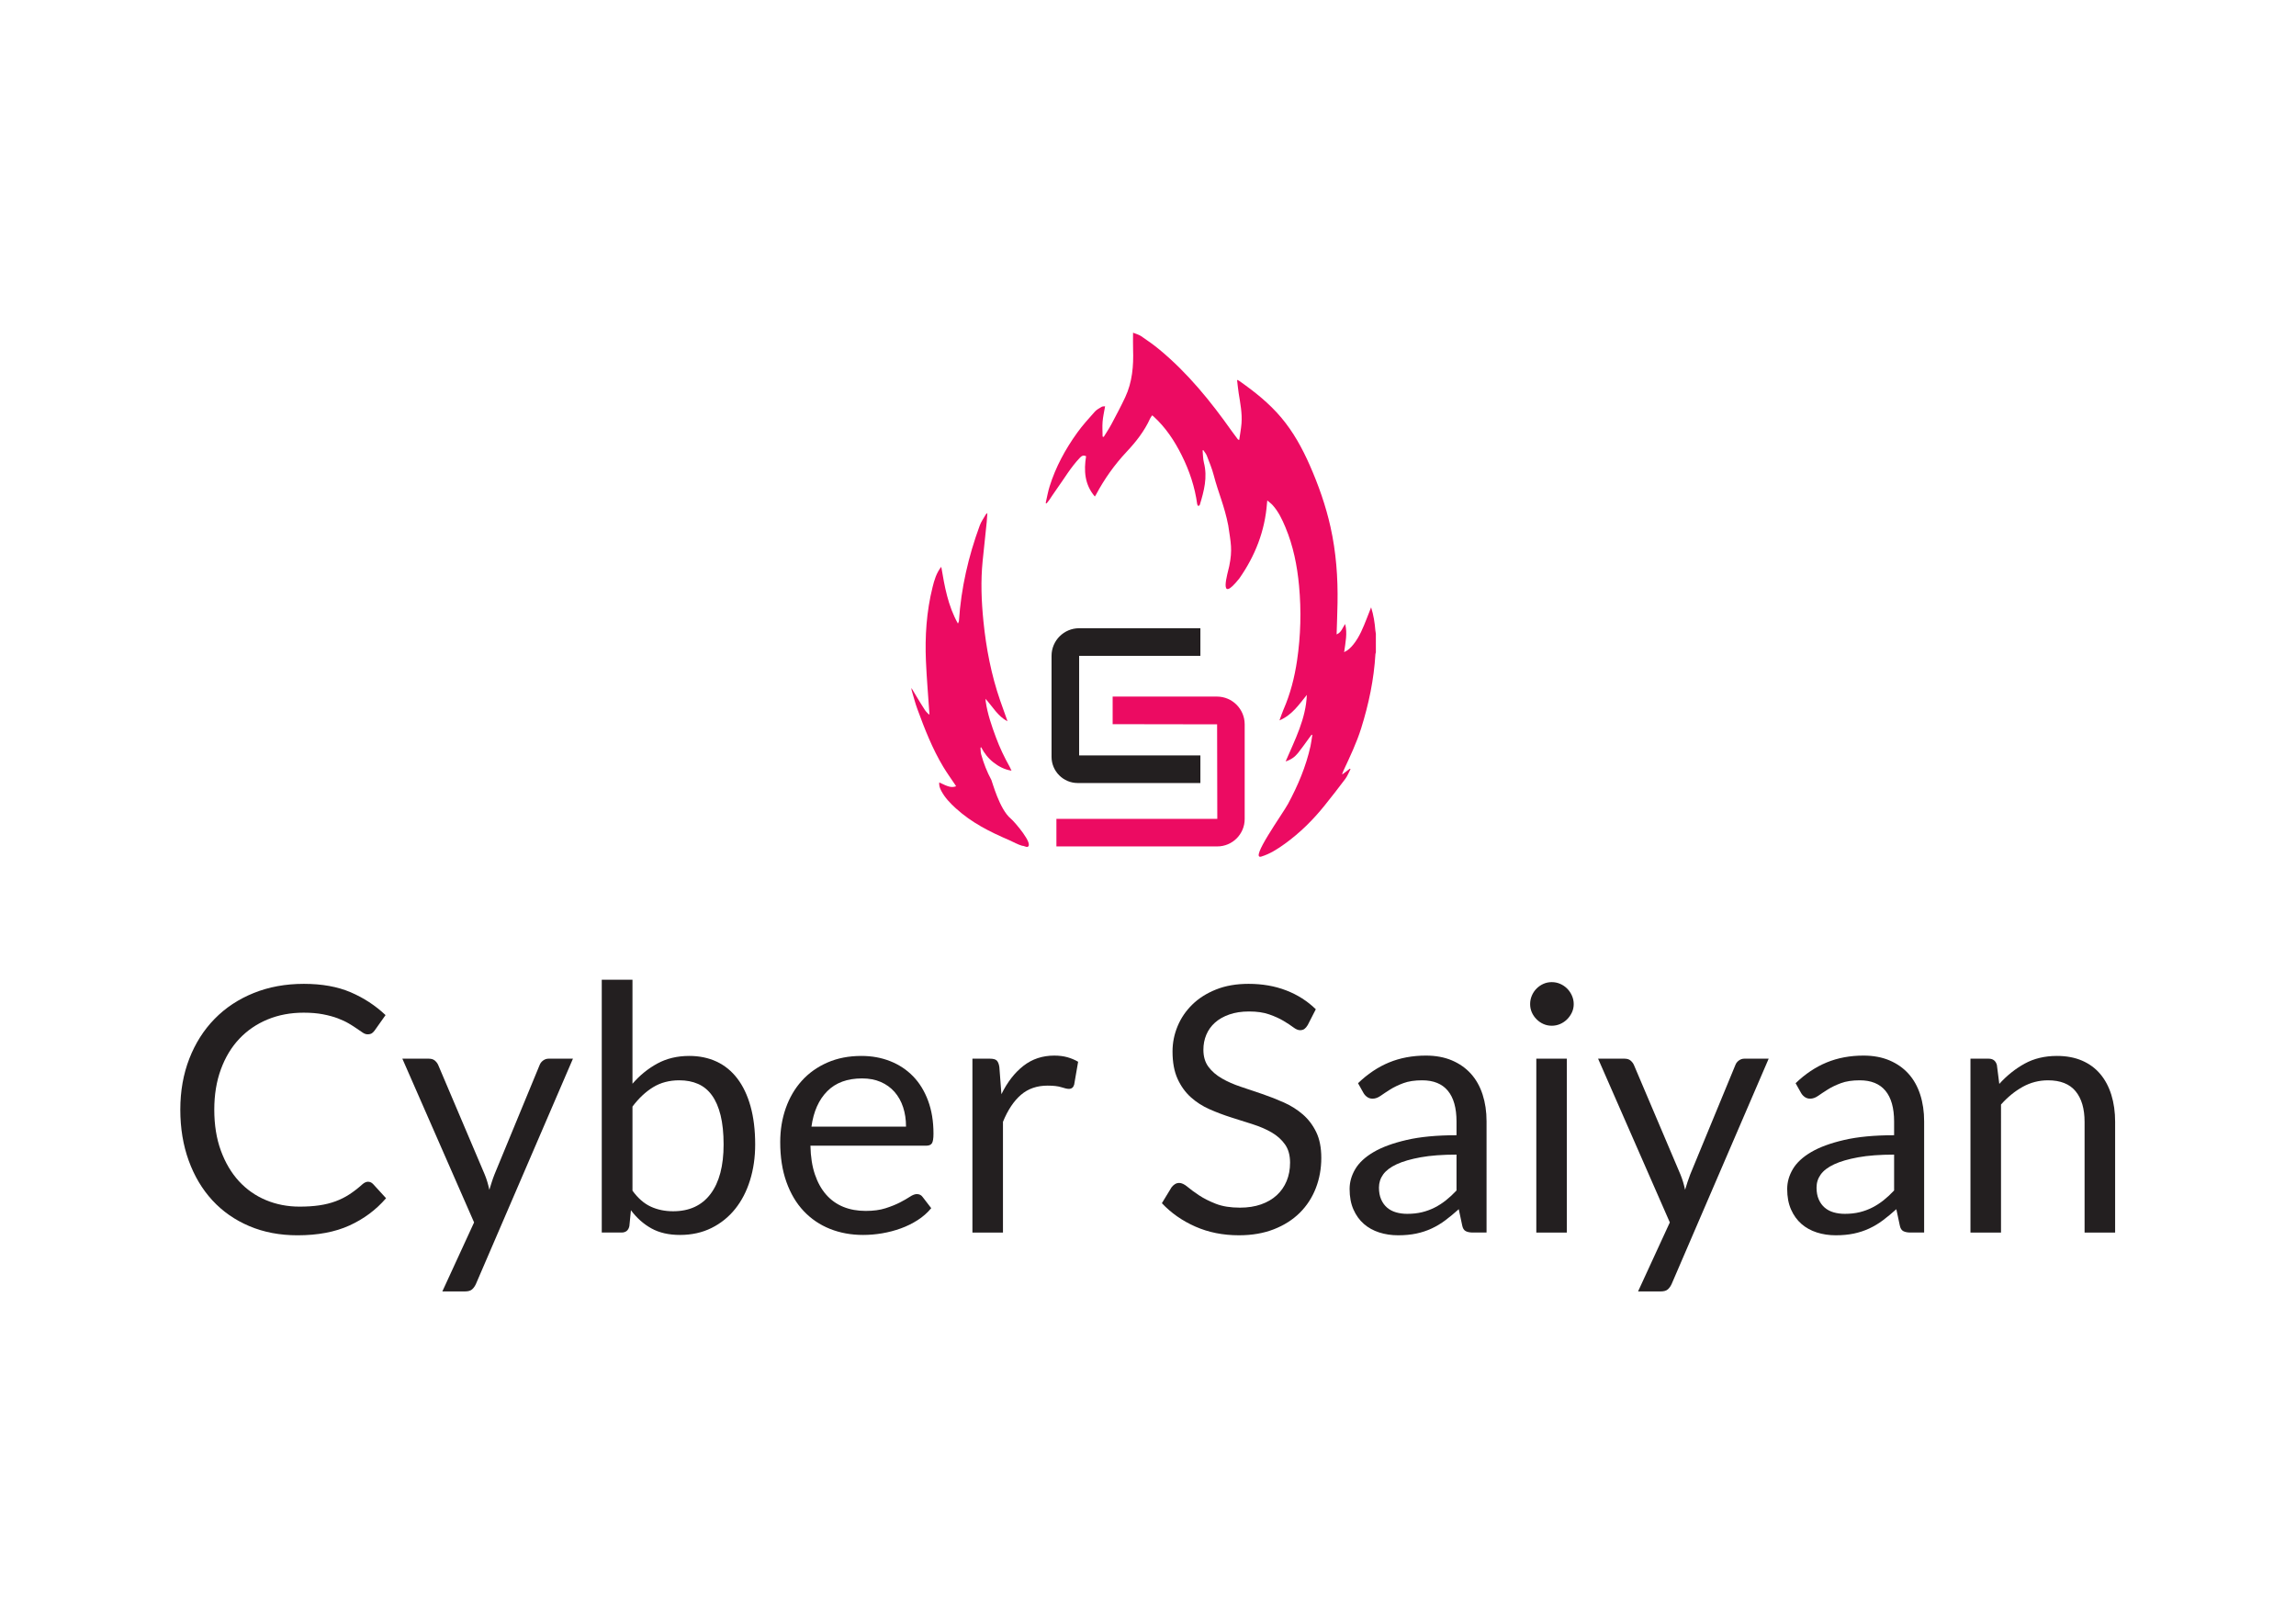 <?xml version="1.0" encoding="UTF-8" standalone="no"?>
<!-- Created with Inkscape (http://www.inkscape.org/) -->

<svg
   xmlns:dc="http://purl.org/dc/elements/1.1/"
   xmlns:cc="http://creativecommons.org/ns#"
   xmlns:rdf="http://www.w3.org/1999/02/22-rdf-syntax-ns#"
   xmlns:svg="http://www.w3.org/2000/svg"
   xmlns="http://www.w3.org/2000/svg"
   xmlns:sodipodi="http://sodipodi.sourceforge.net/DTD/sodipodi-0.dtd"
   xmlns:inkscape="http://www.inkscape.org/namespaces/inkscape"
   version="1.1"
   id="svg2"
   xml:space="preserve"
   width="1122.52"
   height="793.707"
   viewBox="0 0 1122.52 793.707"
   sodipodi:docname="LOGO_CYBER_SAIYAN.svg"
   inkscape:version="0.92.5 (2060ec1f9f, 2020-04-08)"><defs
     id="defs6"><clipPath
       clipPathUnits="userSpaceOnUse"
       id="clipPath18"><path
         d="M 0,595.28 H 841.89 V 0 H 0 Z"
         id="path16"
         inkscape:connector-curvature="0" /></clipPath></defs><sodipodi:namedview
     pagecolor="#ffffff"
     bordercolor="#666666"
     borderopacity="1"
     objecttolerance="10"
     gridtolerance="10"
     guidetolerance="10"
     inkscape:pageopacity="0"
     inkscape:pageshadow="2"
     inkscape:window-width="904"
     inkscape:window-height="480"
     id="namedview4"
     showgrid="false"
     inkscape:zoom="0.29733907"
     inkscape:cx="561.26001"
     inkscape:cy="396.85333"
     inkscape:window-x="56"
     inkscape:window-y="27"
     inkscape:window-maximized="0"
     inkscape:current-layer="g10" /><g
     id="g10"
     inkscape:groupmode="layer"
     inkscape:label="LOGO_CYBER_SAIYAN_RESTYLING"
     transform="matrix(1.333,0,0,-1.333,0,793.707)"><g
       id="g12"><g
         id="g14"
         clip-path="url(#clipPath18)"><g
           id="g20"
           transform="translate(134.985,162.074)"><path
             d="M 0,0 C 0.676,0 1.28,-0.269 1.826,-0.815 L 6.61,-6.041 c -3.692,-4.278 -8.172,-7.612 -13.439,-10.005 -5.267,-2.395 -11.611,-3.591 -19.04,-3.591 -6.503,0 -12.396,1.126 -17.686,3.369 -5.286,2.244 -9.796,5.39 -13.531,9.443 -3.733,4.048 -6.629,8.903 -8.685,14.569 -2.054,5.666 -3.086,11.896 -3.086,18.692 0,6.799 1.104,13.032 3.306,18.696 2.203,5.664 5.298,10.529 9.283,14.6 3.987,4.071 8.759,7.228 14.319,9.47 5.56,2.248 11.696,3.368 18.407,3.368 6.63,0 12.351,-1.026 17.157,-3.081 4.803,-2.06 9.071,-4.846 12.806,-8.375 l -3.963,-5.6 C 2.162,55.094 1.826,54.751 1.448,54.477 1.07,54.204 0.524,54.065 -0.185,54.065 c -0.548,0 -1.127,0.203 -1.734,0.598 -0.607,0.4 -1.333,0.895 -2.171,1.48 -0.837,0.59 -1.825,1.22 -2.959,1.887 -1.129,0.674 -2.477,1.302 -4.026,1.89 -1.554,0.588 -3.36,1.082 -5.417,1.479 -2.052,0.4 -4.426,0.6 -7.109,0.6 -4.826,0 -9.243,-0.83 -13.249,-2.489 -4.006,-1.655 -7.46,-4.02 -10.352,-7.077 -2.899,-3.065 -5.152,-6.8 -6.769,-11.206 -1.618,-4.405 -2.423,-9.338 -2.423,-14.791 0,-5.62 0.805,-10.636 2.423,-15.043 1.617,-4.403 3.82,-8.126 6.608,-11.171 2.791,-3.039 6.096,-5.359 9.915,-6.954 3.819,-1.596 7.931,-2.389 12.335,-2.389 2.685,0 5.098,0.155 7.243,0.472 2.136,0.311 4.12,0.805 5.945,1.477 1.823,0.671 3.526,1.522 5.096,2.549 1.573,1.027 3.156,2.255 4.753,3.681 C -1.362,-0.311 -0.673,0 0,0"
             style="fill:#231f20;fill-opacity:1;fill-rule:nonzero;stroke:none"
             id="path22"
             inkscape:connector-curvature="0" /></g><g
           id="g24"
           transform="translate(174.574,124.629)"><path
             d="M 0,0 C -0.375,-0.841 -0.85,-1.512 -1.418,-2.017 -1.983,-2.52 -2.854,-2.772 -4.031,-2.772 h -8.305 l 11.644,25.303 -26.309,60.042 h 9.69 c 0.966,0 1.722,-0.239 2.268,-0.722 0.549,-0.482 0.943,-1.015 1.195,-1.603 L 3.211,40.091 c 0.376,-0.923 0.702,-1.844 0.974,-2.769 0.274,-0.923 0.513,-1.868 0.72,-2.83 0.296,0.962 0.591,1.907 0.884,2.83 0.292,0.925 0.631,1.867 1.009,2.83 l 16.549,40.096 c 0.255,0.671 0.684,1.225 1.295,1.666 0.607,0.443 1.267,0.659 1.98,0.659 h 8.942 z"
             style="fill:#231f20;fill-opacity:1;fill-rule:nonzero;stroke:none"
             id="path26"
             inkscape:connector-curvature="0" /></g><g
           id="g28"
           transform="translate(249.155,199.274)"><path
             d="m 0,0 c -3.65,0 -6.85,-0.84 -9.596,-2.52 -2.75,-1.674 -5.279,-4.048 -7.586,-7.111 v -30.84 c 2.013,-2.77 4.248,-4.722 6.704,-5.85 2.456,-1.137 5.192,-1.7 8.211,-1.7 5.96,0 10.538,2.118 13.723,6.352 3.19,4.241 4.783,10.283 4.783,18.129 0,4.155 -0.371,7.722 -1.102,10.701 -0.737,2.979 -1.792,5.421 -3.176,7.33 -1.384,1.912 -3.086,3.306 -5.099,4.187 C 4.847,-0.439 2.56,0 0,0 m -28.448,-55.827 v 92.71 h 11.266 V -1.26 c 2.644,3.063 5.674,5.529 9.096,7.397 3.418,1.866 7.333,2.8 11.736,2.8 3.691,0 7.031,-0.692 10.01,-2.076 2.979,-1.387 5.516,-3.453 7.615,-6.2 2.097,-2.751 3.712,-6.15 4.846,-10.198 1.129,-4.049 1.7,-8.718 1.7,-14.003 0,-4.698 -0.631,-9.075 -1.889,-13.12 -1.258,-4.055 -3.074,-7.554 -5.446,-10.511 -2.371,-2.96 -5.265,-5.289 -8.683,-6.989 -3.424,-1.698 -7.27,-2.549 -11.551,-2.549 -4.11,0 -7.603,0.799 -10.478,2.392 -2.875,1.592 -5.382,3.818 -7.524,6.67 l -0.565,-5.791 c -0.336,-1.595 -1.299,-2.389 -2.896,-2.389 z"
             style="fill:#231f20;fill-opacity:1;fill-rule:nonzero;stroke:none"
             id="path30"
             inkscape:connector-curvature="0" /></g><g
           id="g32"
           transform="translate(316.187,199.966)"><path
             d="m 0,0 c -5.413,0 -9.671,-1.562 -12.778,-4.689 -3.102,-3.126 -5.034,-7.459 -5.79,-12.997 h 34.68 c 0,2.604 -0.356,4.985 -1.07,7.144 -0.714,2.161 -1.763,4.025 -3.146,5.603 C 10.51,-3.369 8.82,-2.151 6.83,-1.292 4.834,-0.43 2.562,0 0,0 m -0.255,8.245 c 3.819,0 7.346,-0.641 10.578,-1.922 3.231,-1.279 6.019,-3.121 8.372,-5.535 2.347,-2.416 4.183,-5.392 5.504,-8.939 1.322,-3.547 1.987,-7.585 1.987,-12.116 0,-1.761 -0.194,-2.937 -0.572,-3.522 -0.372,-0.59 -1.089,-0.882 -2.139,-0.882 h -42.418 c 0.082,-4.031 0.627,-7.531 1.634,-10.514 1.008,-2.979 2.392,-5.462 4.153,-7.457 1.763,-1.993 3.861,-3.482 6.294,-4.467 2.432,-0.989 5.162,-1.477 8.183,-1.477 2.812,0 5.237,0.32 7.267,0.973 2.038,0.652 3.79,1.352 5.262,2.11 1.466,0.756 2.692,1.457 3.68,2.109 0.983,0.649 1.832,0.976 2.544,0.976 0.929,0 1.64,-0.358 2.144,-1.073 l 3.146,-4.09 c -1.387,-1.68 -3.043,-3.14 -4.969,-4.375 -1.934,-1.236 -4.001,-2.258 -6.202,-3.053 -2.204,-0.796 -4.481,-1.393 -6.831,-1.793 -2.35,-0.4 -4.677,-0.598 -6.985,-0.598 -4.406,0 -8.462,0.747 -12.18,2.233 -3.712,1.49 -6.923,3.673 -9.631,6.545 -2.705,2.876 -4.814,6.431 -6.323,10.673 -1.512,4.232 -2.264,9.104 -2.264,14.599 0,4.447 0.679,8.598 2.042,12.459 1.369,3.864 3.328,7.21 5.889,10.041 2.554,2.831 5.686,5.054 9.376,6.675 3.691,1.61 7.845,2.42 12.459,2.42"
             style="fill:#231f20;fill-opacity:1;fill-rule:nonzero;stroke:none"
             id="path34"
             inkscape:connector-curvature="0" /></g><g
           id="g36"
           transform="translate(356.653,143.445)"><path
             d="m 0,0 v 63.757 h 6.419 c 1.219,0 2.059,-0.231 2.519,-0.688 0.46,-0.462 0.777,-1.259 0.946,-2.396 l 0.753,-9.943 c 2.178,4.447 4.878,7.919 8.087,10.415 3.21,2.5 6.978,3.746 11.297,3.746 1.764,0 3.357,-0.201 4.788,-0.595 1.422,-0.4 2.747,-0.958 3.962,-1.669 l -1.449,-8.374 c -0.291,-1.047 -0.943,-1.571 -1.95,-1.571 -0.588,0 -1.487,0.198 -2.705,0.594 -1.218,0.404 -2.917,0.601 -5.101,0.601 -3.902,0 -7.163,-1.131 -9.786,-3.398 -2.621,-2.265 -4.814,-5.564 -6.576,-9.88 V 0 Z"
             style="fill:#231f20;fill-opacity:1;fill-rule:nonzero;stroke:none"
             id="path38"
             inkscape:connector-curvature="0" /></g><g
           id="g40"
           transform="translate(479.636,219.539)"><path
             d="m 0,0 c -0.375,-0.627 -0.775,-1.103 -1.194,-1.416 -0.422,-0.315 -0.966,-0.472 -1.636,-0.472 -0.714,0 -1.544,0.359 -2.489,1.073 -0.943,0.711 -2.137,1.499 -3.587,2.356 -1.446,0.86 -3.186,1.65 -5.223,2.361 -2.034,0.717 -4.499,1.072 -7.394,1.072 -2.728,0 -5.141,-0.37 -7.239,-1.103 -2.099,-0.734 -3.85,-1.729 -5.256,-2.986 -1.406,-1.261 -2.463,-2.74 -3.177,-4.44 -0.714,-1.702 -1.071,-3.537 -1.071,-5.506 0,-2.519 0.62,-4.607 1.856,-6.264 1.239,-1.66 2.874,-3.071 4.91,-4.245 2.035,-1.179 4.345,-2.195 6.924,-3.054 2.58,-0.861 5.222,-1.757 7.931,-2.674 2.704,-0.925 5.35,-1.962 7.927,-3.115 2.582,-1.157 4.889,-2.616 6.926,-4.375 2.034,-1.764 3.67,-3.928 4.91,-6.483 1.237,-2.563 1.854,-5.709 1.854,-9.445 0,-3.941 -0.667,-7.646 -2.012,-11.105 -1.345,-3.465 -3.307,-6.476 -5.884,-9.035 -2.581,-2.556 -5.75,-4.57 -9.506,-6.04 -3.754,-1.467 -8.025,-2.203 -12.809,-2.203 -5.831,0 -11.153,1.06 -15.953,3.176 -4.808,2.119 -8.909,4.983 -12.302,8.594 l 3.522,5.79 c 0.336,0.462 0.743,0.85 1.23,1.166 0.48,0.311 1.013,0.469 1.6,0.469 0.883,0 1.888,-0.469 3.025,-1.413 1.132,-0.949 2.544,-1.984 4.243,-3.12 1.702,-1.128 3.76,-2.17 6.173,-3.115 2.411,-0.943 5.357,-1.415 8.844,-1.415 2.894,0 5.472,0.401 7.74,1.198 2.264,0.796 4.184,1.917 5.757,3.365 1.575,1.448 2.779,3.181 3.618,5.192 0.838,2.018 1.26,4.259 1.26,6.737 0,2.728 -0.621,4.96 -1.857,6.701 -1.237,1.743 -2.863,3.2 -4.877,4.376 -2.013,1.175 -4.312,2.169 -6.893,2.99 -2.578,0.819 -5.225,1.656 -7.928,2.518 -2.708,0.857 -5.351,1.852 -7.933,2.99 -2.577,1.129 -4.878,2.599 -6.887,4.403 -2.016,1.804 -3.647,4.059 -4.882,6.766 -1.237,2.71 -1.852,6.051 -1.852,10.038 0,3.192 0.615,6.272 1.852,9.254 1.235,2.978 3.029,5.622 5.382,7.927 2.349,2.309 5.257,4.158 8.717,5.541 3.461,1.385 7.438,2.077 11.929,2.077 5.033,0 9.627,-0.794 13.782,-2.393 C -3.774,11.12 -0.145,8.811 2.96,5.789 Z"
             style="fill:#231f20;fill-opacity:1;fill-rule:nonzero;stroke:none"
             id="path42"
             inkscape:connector-curvature="0" /></g><g
           id="g44"
           transform="translate(516.142,150.307)"><path
             d="m 0,0 c 1.97,0 3.776,0.198 5.412,0.596 1.638,0.403 3.179,0.966 4.626,1.702 1.448,0.732 2.834,1.626 4.154,2.672 1.323,1.052 2.615,2.249 3.871,3.592 v 13.15 c -5.163,0 -9.545,-0.325 -13.155,-0.98 -3.609,-0.655 -6.544,-1.507 -8.81,-2.561 -2.263,-1.056 -3.913,-2.303 -4.942,-3.734 -1.029,-1.436 -1.54,-3.04 -1.54,-4.813 0,-1.687 0.271,-3.145 0.817,-4.366 0.543,-1.227 1.279,-2.232 2.202,-3.009 0.923,-0.781 2.014,-1.354 3.272,-1.71 C -2.833,0.179 -1.471,0 0,0 m 29.077,-6.861 h -4.972 c -1.091,0 -1.973,0.169 -2.642,0.505 -0.673,0.335 -1.114,1.045 -1.322,2.138 L 18.882,1.7 C 17.201,0.188 15.565,-1.165 13.971,-2.361 12.379,-3.554 10.697,-4.563 8.937,-5.379 7.176,-6.198 5.297,-6.816 3.303,-7.237 1.31,-7.653 -0.905,-7.866 -3.337,-7.866 c -2.475,0 -4.794,0.345 -6.953,1.039 -2.162,0.696 -4.042,1.737 -5.635,3.129 -1.596,1.386 -2.862,3.145 -3.805,5.274 -0.947,2.124 -1.419,4.639 -1.419,7.543 0,2.527 0.694,4.958 2.078,7.295 1.385,2.339 3.619,4.411 6.704,6.222 3.082,1.813 7.12,3.296 12.114,4.451 4.993,1.161 11.099,1.739 18.316,1.739 v 5.004 c 0,4.983 -1.061,8.75 -3.179,11.307 -2.119,2.551 -5.257,3.828 -9.408,3.828 -2.729,0 -5.026,-0.343 -6.894,-1.037 -1.867,-0.69 -3.48,-1.47 -4.846,-2.329 -1.365,-0.86 -2.538,-1.635 -3.525,-2.329 -0.985,-0.69 -1.961,-1.038 -2.924,-1.038 -0.756,0 -1.419,0.197 -1.984,0.6 -0.567,0.396 -1.018,0.89 -1.354,1.479 l -2.011,3.587 c 3.523,3.397 7.319,5.935 11.39,7.614 4.068,1.678 8.581,2.517 13.53,2.517 3.569,0 6.738,-0.59 9.507,-1.759 2.769,-1.179 5.098,-2.812 6.985,-4.91 1.889,-2.099 3.314,-4.637 4.281,-7.62 0.962,-2.977 1.446,-6.251 1.446,-9.815 z"
             style="fill:#231f20;fill-opacity:1;fill-rule:nonzero;stroke:none"
             id="path46"
             inkscape:connector-curvature="0" /></g><path
           d="m 574.672,143.445 h -11.201 v 63.757 h 11.201 z m 2.52,83.777 c 0,-1.096 -0.222,-2.111 -0.662,-3.054 -0.44,-0.943 -1.028,-1.784 -1.759,-2.518 -0.738,-0.736 -1.588,-1.311 -2.55,-1.731 -0.966,-0.419 -1.993,-0.633 -3.086,-0.633 -1.092,0 -2.11,0.214 -3.054,0.633 -0.943,0.42 -1.784,0.995 -2.516,1.731 -0.734,0.734 -1.312,1.575 -1.732,2.518 -0.421,0.943 -0.63,1.958 -0.63,3.054 0,1.089 0.209,2.129 0.63,3.111 0.42,0.988 0.998,1.848 1.732,2.584 0.732,0.731 1.573,1.306 2.516,1.728 0.944,0.42 1.962,0.631 3.054,0.631 1.093,0 2.12,-0.211 3.086,-0.631 0.962,-0.422 1.812,-0.997 2.55,-1.728 0.731,-0.736 1.319,-1.596 1.759,-2.584 0.44,-0.982 0.662,-2.022 0.662,-3.111"
           style="fill:#231f20;fill-opacity:1;fill-rule:nonzero;stroke:none"
           id="path48"
           inkscape:connector-curvature="0" /><g
           id="g50"
           transform="translate(613.129,124.629)"><path
             d="M 0,0 C -0.378,-0.841 -0.851,-1.512 -1.415,-2.017 -1.983,-2.52 -2.853,-2.772 -4.028,-2.772 h -8.308 l 11.645,25.303 -26.308,60.042 h 9.69 c 0.966,0 1.721,-0.239 2.267,-0.722 0.546,-0.482 0.943,-1.015 1.194,-1.603 L 3.208,40.091 c 0.379,-0.923 0.705,-1.844 0.977,-2.769 0.274,-0.923 0.513,-1.868 0.724,-2.83 0.292,0.962 0.587,1.907 0.881,2.83 0.295,0.925 0.631,1.867 1.01,2.83 l 16.55,40.096 c 0.253,0.671 0.682,1.225 1.293,1.666 0.607,0.443 1.266,0.659 1.98,0.659 h 8.94 z"
             style="fill:#231f20;fill-opacity:1;fill-rule:nonzero;stroke:none"
             id="path52"
             inkscape:connector-curvature="0" /></g><g
           id="g54"
           transform="translate(676.634,150.307)"><path
             d="m 0,0 c 1.973,0 3.777,0.198 5.414,0.596 1.637,0.403 3.176,0.966 4.625,1.702 1.447,0.732 2.834,1.626 4.154,2.672 1.324,1.052 2.612,2.249 3.872,3.592 v 13.15 c -5.163,0 -9.546,-0.325 -13.156,-0.98 -3.608,-0.655 -6.546,-1.507 -8.81,-2.561 -2.268,-1.056 -3.911,-2.303 -4.941,-3.734 -1.029,-1.436 -1.544,-3.04 -1.544,-4.813 0,-1.687 0.275,-3.145 0.821,-4.366 0.544,-1.227 1.28,-2.232 2.2,-3.009 C -6.44,1.468 -5.35,0.895 -4.093,0.539 -2.831,0.179 -1.469,0 0,0 m 29.079,-6.861 h -4.972 c -1.092,0 -1.974,0.169 -2.643,0.505 -0.673,0.335 -1.113,1.045 -1.321,2.138 L 18.883,1.7 C 17.203,0.188 15.568,-1.165 13.97,-2.361 12.379,-3.554 10.696,-4.563 8.938,-5.379 7.178,-6.198 5.297,-6.816 3.305,-7.237 c -1.994,-0.416 -4.207,-0.629 -6.64,-0.629 -2.477,0 -4.796,0.345 -6.954,1.039 -2.162,0.696 -4.042,1.737 -5.635,3.129 -1.595,1.386 -2.863,3.145 -3.806,5.274 -0.946,2.124 -1.418,4.639 -1.418,7.543 0,2.527 0.696,4.958 2.077,7.295 1.387,2.339 3.619,4.411 6.705,6.222 3.082,1.813 7.12,3.296 12.115,4.451 4.992,1.161 11.099,1.739 18.316,1.739 v 5.004 c 0,4.983 -1.063,8.75 -3.179,11.307 -2.12,2.551 -5.256,3.828 -9.409,3.828 -2.73,0 -5.027,-0.343 -6.894,-1.037 -1.867,-0.69 -3.485,-1.47 -4.846,-2.329 -1.363,-0.86 -2.538,-1.635 -3.525,-2.329 -0.985,-0.69 -1.963,-1.038 -2.924,-1.038 -0.757,0 -1.417,0.197 -1.983,0.6 -0.566,0.396 -1.019,0.89 -1.355,1.479 l -2.012,3.587 c 3.525,3.397 7.322,5.935 11.392,7.614 4.066,1.678 8.581,2.517 13.531,2.517 3.566,0 6.735,-0.59 9.504,-1.759 2.766,-1.179 5.099,-2.812 6.986,-4.91 1.887,-2.099 3.316,-4.637 4.28,-7.62 0.965,-2.977 1.448,-6.251 1.448,-9.815 z"
             style="fill:#231f20;fill-opacity:1;fill-rule:nonzero;stroke:none"
             id="path56"
             inkscape:connector-curvature="0" /></g><g
           id="g58"
           transform="translate(722.704,143.445)"><path
             d="m 0,0 v 63.757 h 6.672 c 1.599,0 2.6,-0.778 3.021,-2.325 l 0.881,-6.926 c 2.769,3.062 5.865,5.54 9.283,7.426 3.421,1.887 7.376,2.834 11.864,2.834 3.483,0 6.555,-0.578 9.222,-1.73 2.664,-1.155 4.888,-2.794 6.67,-4.912 1.784,-2.118 3.138,-4.667 4.061,-7.645 0.921,-2.982 1.384,-6.272 1.384,-9.88 V 0 H 41.855 v 40.599 c 0,4.822 -1.101,8.565 -3.304,11.232 -2.204,2.664 -5.571,3.995 -10.103,3.995 -3.312,0 -6.41,-0.798 -9.283,-2.388 -2.874,-1.596 -5.527,-3.754 -7.961,-6.485 L 11.204,0 Z"
             style="fill:#231f20;fill-opacity:1;fill-rule:nonzero;stroke:none"
             id="path60"
             inkscape:connector-curvature="0" /></g><g
           id="g62"
           transform="translate(440.263,308.287)"><path
             d="m 0,0 h -44.982 c -5.296,0 -9.606,4.308 -9.606,9.604 v 37.042 c 0,5.579 4.54,10.119 10.121,10.119 H 0 V 46.646 h -44.467 l -0.005,-36.53 H 0 Z"
             style="fill:#231f20;fill-opacity:1;fill-rule:nonzero;stroke:none"
             id="path64"
             inkscape:connector-curvature="0" /></g><g
           id="g66"
           transform="translate(446.466,285.04)"><path
             d="M 0,0 H -59.008 V 10.118 H 0 l -0.071,34.653 -38.31,0.061 V 54.95 h 38.247 c 5.613,0 10.179,-4.567 10.179,-10.179 V 10.049 C 10.045,4.508 5.54,0 0,0"
             style="fill:#ec0b62;fill-opacity:1;fill-rule:nonzero;stroke:none"
             id="path68"
             inkscape:connector-curvature="0" /></g><g
           id="g70"
           transform="translate(376.793,284.848)"><path
             d="m 0,0 c -0.549,-0.047 -1.375,0.479 -1.922,0.436 -1.655,0.468 -3.081,1.353 -4.652,2.027 -7.291,3.13 -13.795,6.385 -19.659,11.708 -2.058,1.87 -3.985,3.871 -5.313,6.36 -0.512,0.964 -0.89,1.974 -0.767,3.13 3.494,-1.726 4.587,-1.978 6.186,-1.408 -0.116,0.184 -0.223,0.373 -0.341,0.549 -1.463,2.195 -3.018,4.332 -4.372,6.592 -4.007,6.671 -6.822,13.892 -9.49,21.169 -0.829,2.26 -1.413,4.609 -2.104,6.92 -0.027,0.273 -0.049,0.546 -0.075,0.824 0.657,-1.099 1.307,-2.209 1.971,-3.302 0.988,-1.619 1.96,-3.247 2.997,-4.832 0.383,-0.583 0.937,-1.057 1.413,-1.581 0.079,0.03 0.16,0.057 0.239,0.084 -0.019,0.247 -0.049,0.491 -0.063,0.736 -0.421,6.234 -0.961,12.459 -1.234,18.696 -0.397,9.127 0.203,18.192 2.414,27.096 0.65,2.611 1.374,5.21 3.207,7.532 1.216,-7.195 2.445,-14.274 6.105,-20.808 0.129,0.322 0.356,0.633 0.378,0.959 0.793,12.048 3.476,23.685 7.636,34.991 0.517,1.417 1.449,2.691 2.203,4.02 0.089,0.155 0.264,0.258 0.585,0.559 -0.09,-1.242 -0.131,-2.268 -0.236,-3.285 -0.489,-4.758 -1.007,-9.512 -1.491,-14.27 -0.751,-7.395 -0.457,-14.783 0.286,-22.159 1.001,-9.905 2.875,-19.637 6.141,-29.07 0.82,-2.364 1.675,-4.713 2.51,-7.067 0.034,-0.099 0.052,-0.203 0.124,-0.516 -3.568,1.926 -5.365,5.323 -8.023,8.242 0.041,-0.488 0.052,-0.769 0.093,-1.037 0.648,-4.525 2.15,-8.804 3.72,-13.062 1.388,-3.775 3.118,-7.39 5.089,-10.893 0.222,-0.395 0.389,-0.825 0.647,-1.378 -2.611,0.425 -4.725,1.545 -6.635,3.045 -1.897,1.487 -3.383,3.367 -4.491,5.556 -0.079,-0.05 -0.162,-0.099 -0.247,-0.146 0.072,-0.823 0.02,-1.678 0.237,-2.458 0.905,-3.266 2.13,-6.41 3.748,-9.397 0.294,-0.542 2.949,-10.759 7.135,-14.187 C -4.814,9.366 2.649,0.786 0,0"
             style="fill:#ec0b62;fill-opacity:1;fill-rule:nonzero;stroke:none"
             id="path72"
             inkscape:connector-curvature="0" /></g><g
           id="g74"
           transform="translate(472.378,300.583)"><path
             d="M 0,0 C 3.648,6.752 6.626,13.775 8.285,21.301 8.58,22.64 8.72,24.006 8.933,25.356 8.845,25.382 8.757,25.402 8.668,25.422 8.289,24.908 7.905,24.394 7.527,23.878 6.251,22.151 5.036,20.375 3.688,18.708 2.581,17.331 1.185,16.272 -0.846,15.628 2.609,23.678 6.587,31.268 6.929,40.021 4.06,36.52 1.562,32.659 -3.104,30.673 c 0.539,1.467 0.922,2.705 1.438,3.883 2.534,5.795 4.09,11.854 5.012,18.095 1.344,9.101 1.578,18.231 0.73,27.381 -0.685,7.39 -2.126,14.615 -5.014,21.5 -1.212,2.893 -2.554,5.71 -4.673,8.071 -0.54,0.601 -1.222,1.081 -1.963,1.728 -0.057,-0.529 -0.094,-0.785 -0.114,-1.045 -0.755,-10.17 -4.35,-19.306 -10.169,-27.594 -7.947,-9.928 -4.175,2.113 -3.67,4.576 1.244,6.105 0.582,8.373 -0.364,14.875 -1.414,7.281 -3.645,11.958 -5.332,18.446 -0.631,2.44 -1.621,4.794 -2.531,7.158 -0.283,0.732 -0.847,1.354 -1.287,2.03 -0.083,-0.03 -0.172,-0.054 -0.262,-0.079 0.154,-1.526 0.119,-3.095 0.494,-4.562 1.36,-5.313 0.026,-10.325 -1.491,-15.331 -0.066,-0.225 -0.354,-0.381 -0.539,-0.572 -0.151,0.243 -0.405,0.467 -0.439,0.727 -0.855,6.286 -2.841,12.222 -5.661,17.881 -2.659,5.335 -5.91,10.26 -10.36,14.306 -0.141,0.128 -0.296,0.238 -0.499,0.396 -0.269,-0.416 -0.576,-0.766 -0.756,-1.174 -2.094,-4.632 -5.192,-8.558 -8.64,-12.226 -4.437,-4.731 -8.149,-9.972 -11.198,-15.691 -0.118,-0.222 -0.268,-0.429 -0.429,-0.688 -3.786,4.399 -4.063,9.522 -3.214,14.781 -1.003,0.459 -1.558,0.178 -2.187,-0.473 -3.42,-3.539 -5.855,-7.8 -8.713,-11.749 -0.897,-1.238 -1.711,-2.535 -2.582,-3.793 -0.306,-0.446 -0.661,-0.856 -0.995,-1.281 -0.113,0.045 -0.226,0.089 -0.341,0.133 0.472,2.027 0.819,4.096 1.436,6.076 2.232,7.154 5.779,13.663 10.132,19.712 1.948,2.712 4.219,5.199 6.441,7.697 0.67,0.758 1.646,1.259 2.53,1.797 0.309,0.189 0.763,0.132 1.254,0.198 -0.339,-2.001 -0.775,-3.808 -0.919,-5.638 -0.152,-1.819 -0.011,-3.659 0.003,-5.489 0.136,-0.032 0.275,-0.067 0.415,-0.099 0.942,1.539 1.964,3.038 2.809,4.629 1.744,3.27 3.49,6.547 5.066,9.9 2.607,5.561 3.098,11.506 2.89,17.555 -0.066,1.981 -0.011,3.967 -0.011,6.121 0.908,-0.378 2.059,-0.662 2.983,-1.28 2.285,-1.546 4.554,-3.136 6.674,-4.895 10.398,-8.602 18.811,-18.971 26.556,-29.931 0.731,-1.035 1.508,-2.038 2.27,-3.052 0.028,-0.042 0.114,-0.047 0.454,-0.165 0.292,2.059 0.683,4.052 0.841,6.063 0.283,3.732 -0.454,7.393 -1.033,11.059 -0.25,1.566 -0.389,3.154 -0.598,4.895 0.357,-0.148 0.54,-0.187 0.682,-0.291 5.669,-3.962 11.073,-8.235 15.554,-13.566 4.398,-5.234 7.653,-11.148 10.395,-17.365 3.231,-7.335 5.898,-14.872 7.644,-22.714 2.052,-9.203 2.741,-18.536 2.573,-27.942 -0.07,-3.774 -0.216,-7.549 -0.335,-11.451 1.765,0.716 2.173,2.455 3.134,3.815 0.885,-3.425 0.107,-6.809 -0.373,-10.321 1.479,0.681 2.474,1.689 3.371,2.8 2.306,2.856 3.609,6.23 4.943,9.595 0.497,1.255 0.986,2.519 1.581,4.039 0.919,-2.945 1.331,-5.682 1.551,-8.455 0.036,-0.415 0.125,-0.825 0.188,-1.239 V 55.601 C 32.193,55.386 32.097,55.177 32.086,54.961 31.537,45.681 29.637,36.666 26.865,27.808 25.187,22.452 22.773,17.403 20.407,12.335 20.204,11.9 20.04,11.44 19.862,10.994 c 0.051,-0.022 0.1,-0.047 0.155,-0.069 0.899,0.683 1.797,1.363 2.699,2.047 L 22.95,12.814 C 22.329,11.624 21.852,10.324 21.06,9.257 18.596,5.947 16.041,2.699 13.46,-0.52 9.205,-5.827 4.398,-10.573 -1.125,-14.567 -3.794,-16.496 -6.559,-18.27 -9.739,-19.258 -14.281,-20.671 -1.923,-3.563 0,0"
             style="fill:#ec0b62;fill-opacity:1;fill-rule:nonzero;stroke:none"
             id="path76"
             inkscape:connector-curvature="0" /></g></g></g></g></svg>